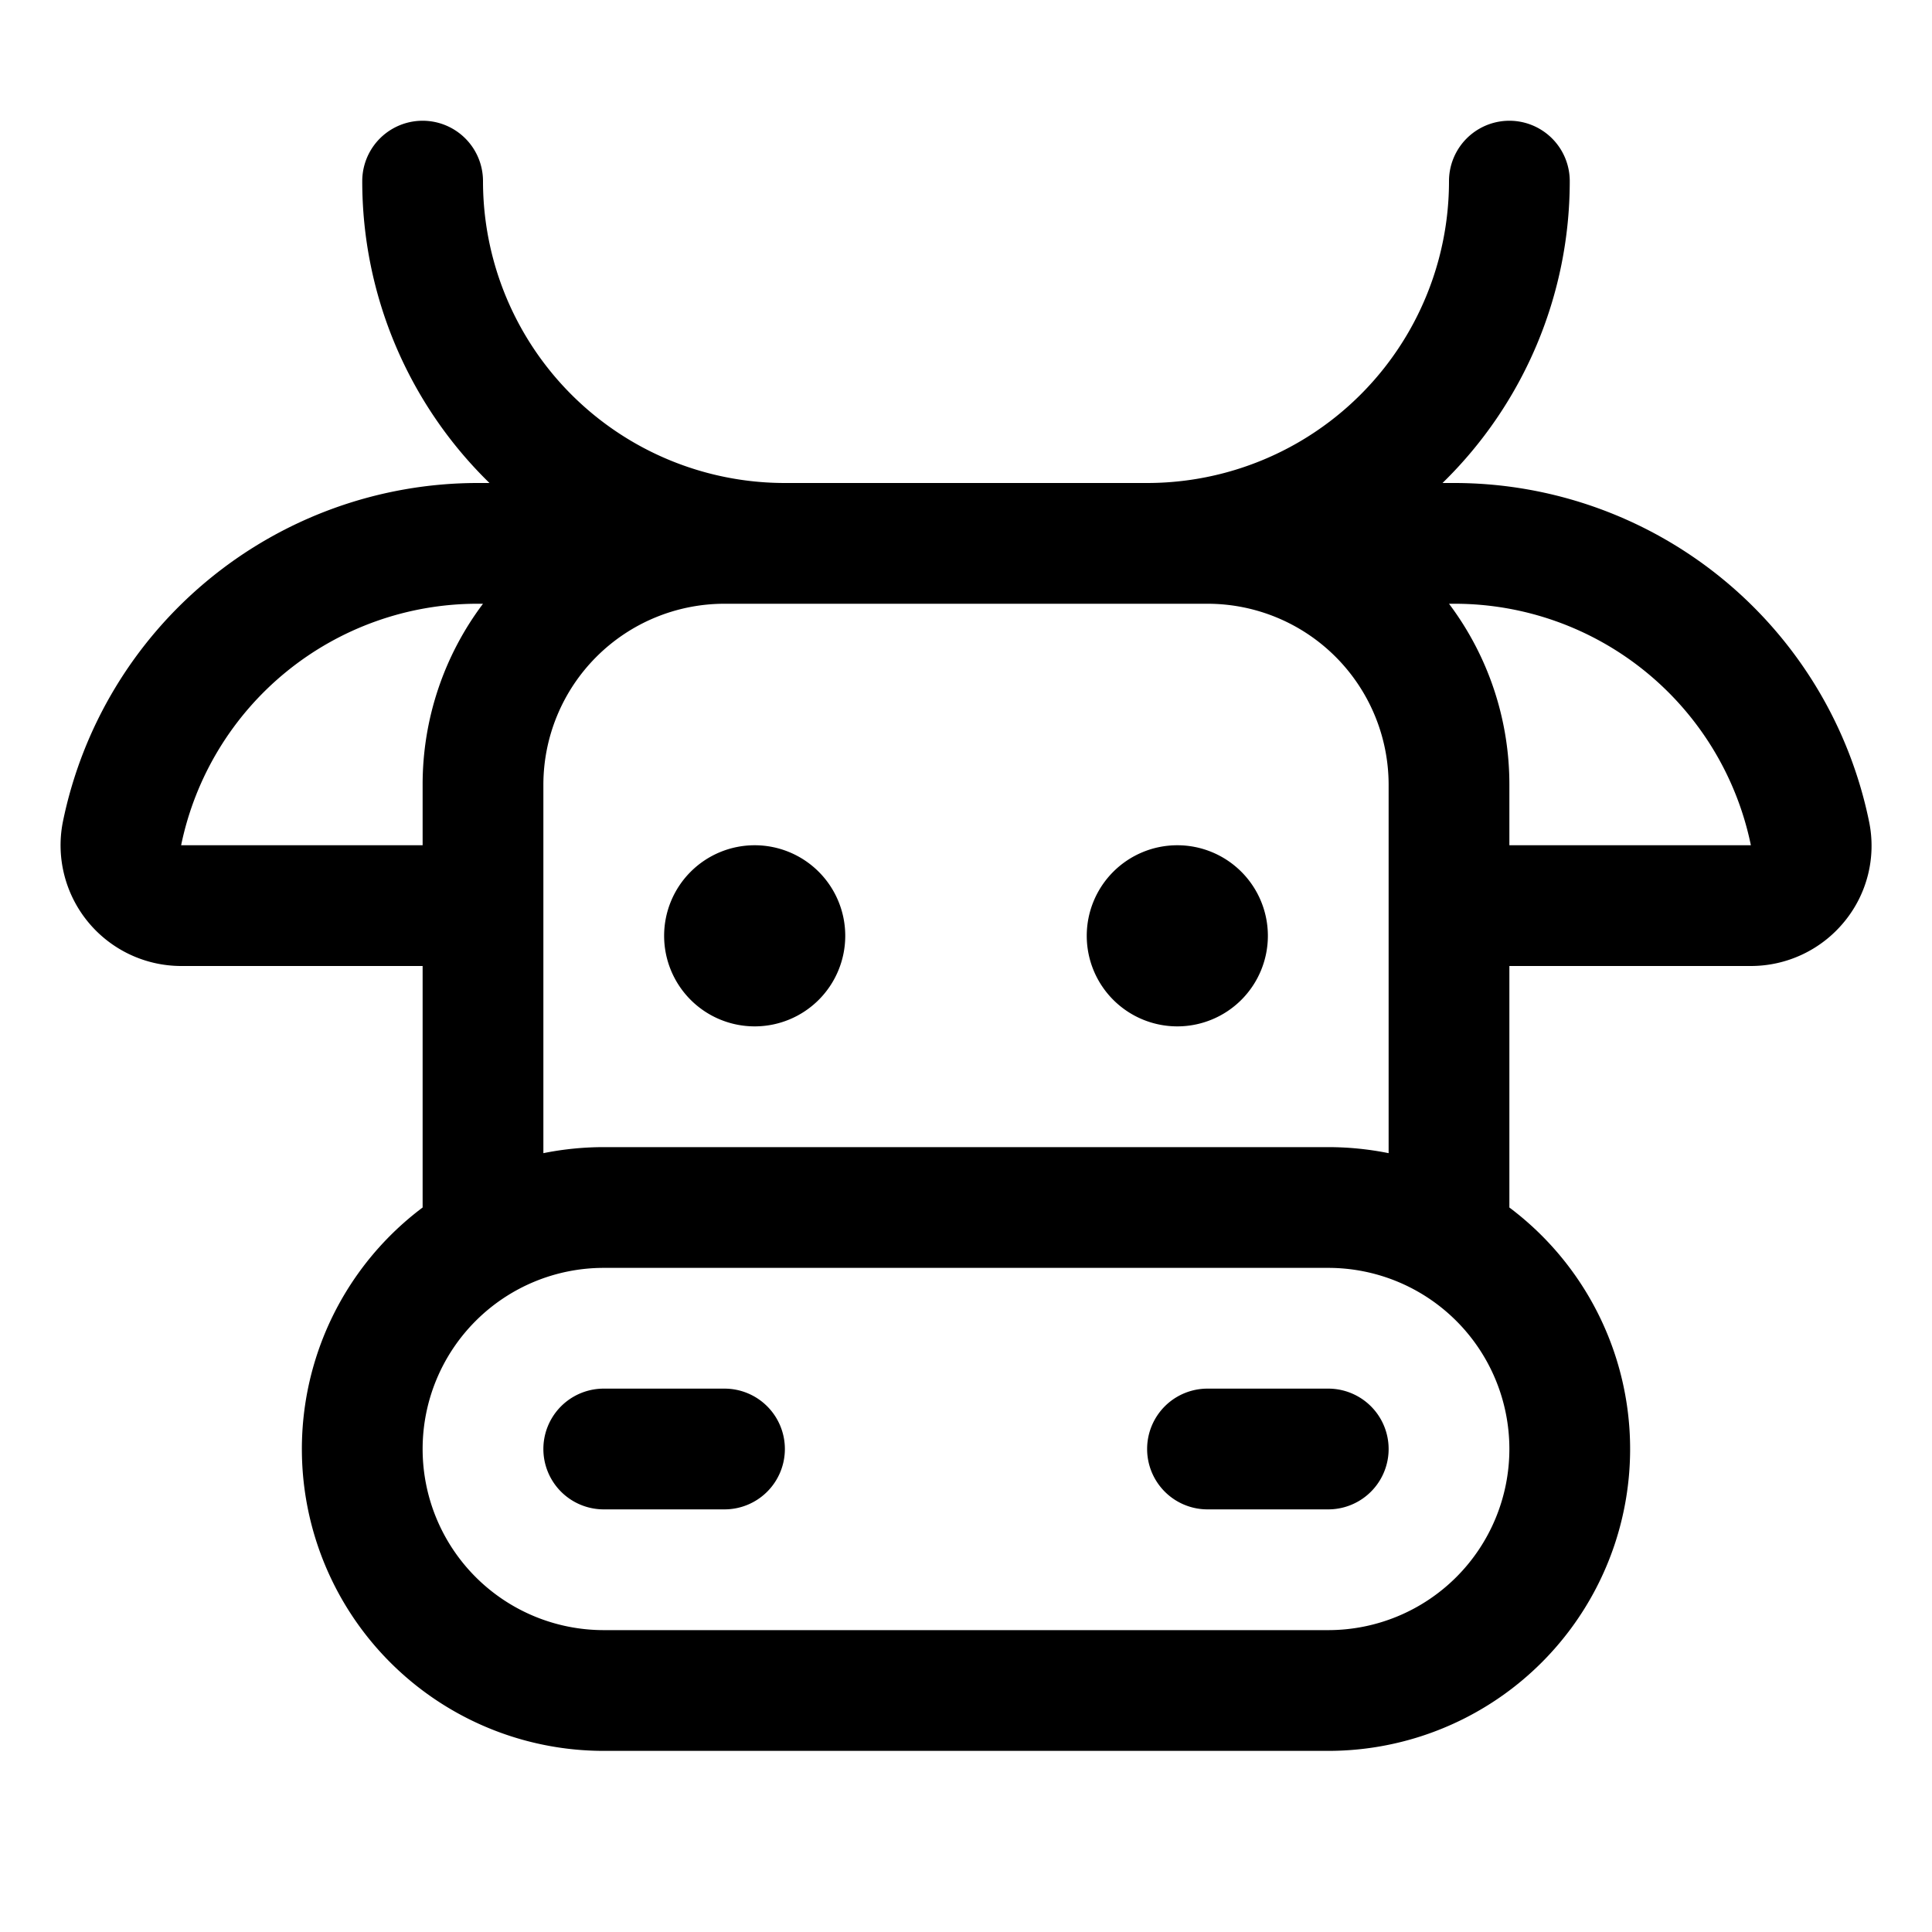 <svg xmlns="http://www.w3.org/2000/svg" viewBox="0 0 256 256" fill="currentColor" width="20" height="20"><path d="M104 192a8 8 0 01-8 8H80a8 8 0 010-16h16a8 8 0 018 8zm72-8h-16a8 8 0 000 16h16a8 8 0 000-16zm-76-48a12 12 0 10-12-12 12 12 0 0012 12zm56 0a12 12 0 10-12-12 12 12 0 0012 12zm88.39-13.88A16 16 0 01232 128h-32v32a40 40 0 01-24 72H80a40 40 0 01-24-72v-32H24a16 16 0 01-15.69-19 56.13 56.13 0 0154.91-45h1.64A55.83 55.83 0 0148 24a8 8 0 0116 0 40 40 0 0040 40h48a40 40 0 0040-40 8 8 0 0116 0 55.83 55.83 0 01-16.86 40h1.64a56.13 56.13 0 0154.91 45 15.82 15.82 0 01-3.3 13.12zM72 152.8a40.57 40.57 0 018-.8h96a40.57 40.57 0 018 .8V104a24 24 0 00-24-24H96a24 24 0 00-24 24zM56 112v-8a39.81 39.81 0 018-24h-.8A40.09 40.09 0 0024 112zm144 80a24 24 0 00-24-24H80a24 24 0 000 48h96a24 24 0 0024-24zm32-80a40.08 40.08 0 00-39.2-32h-.8a39.81 39.81 0 018 24v8z"/></svg>